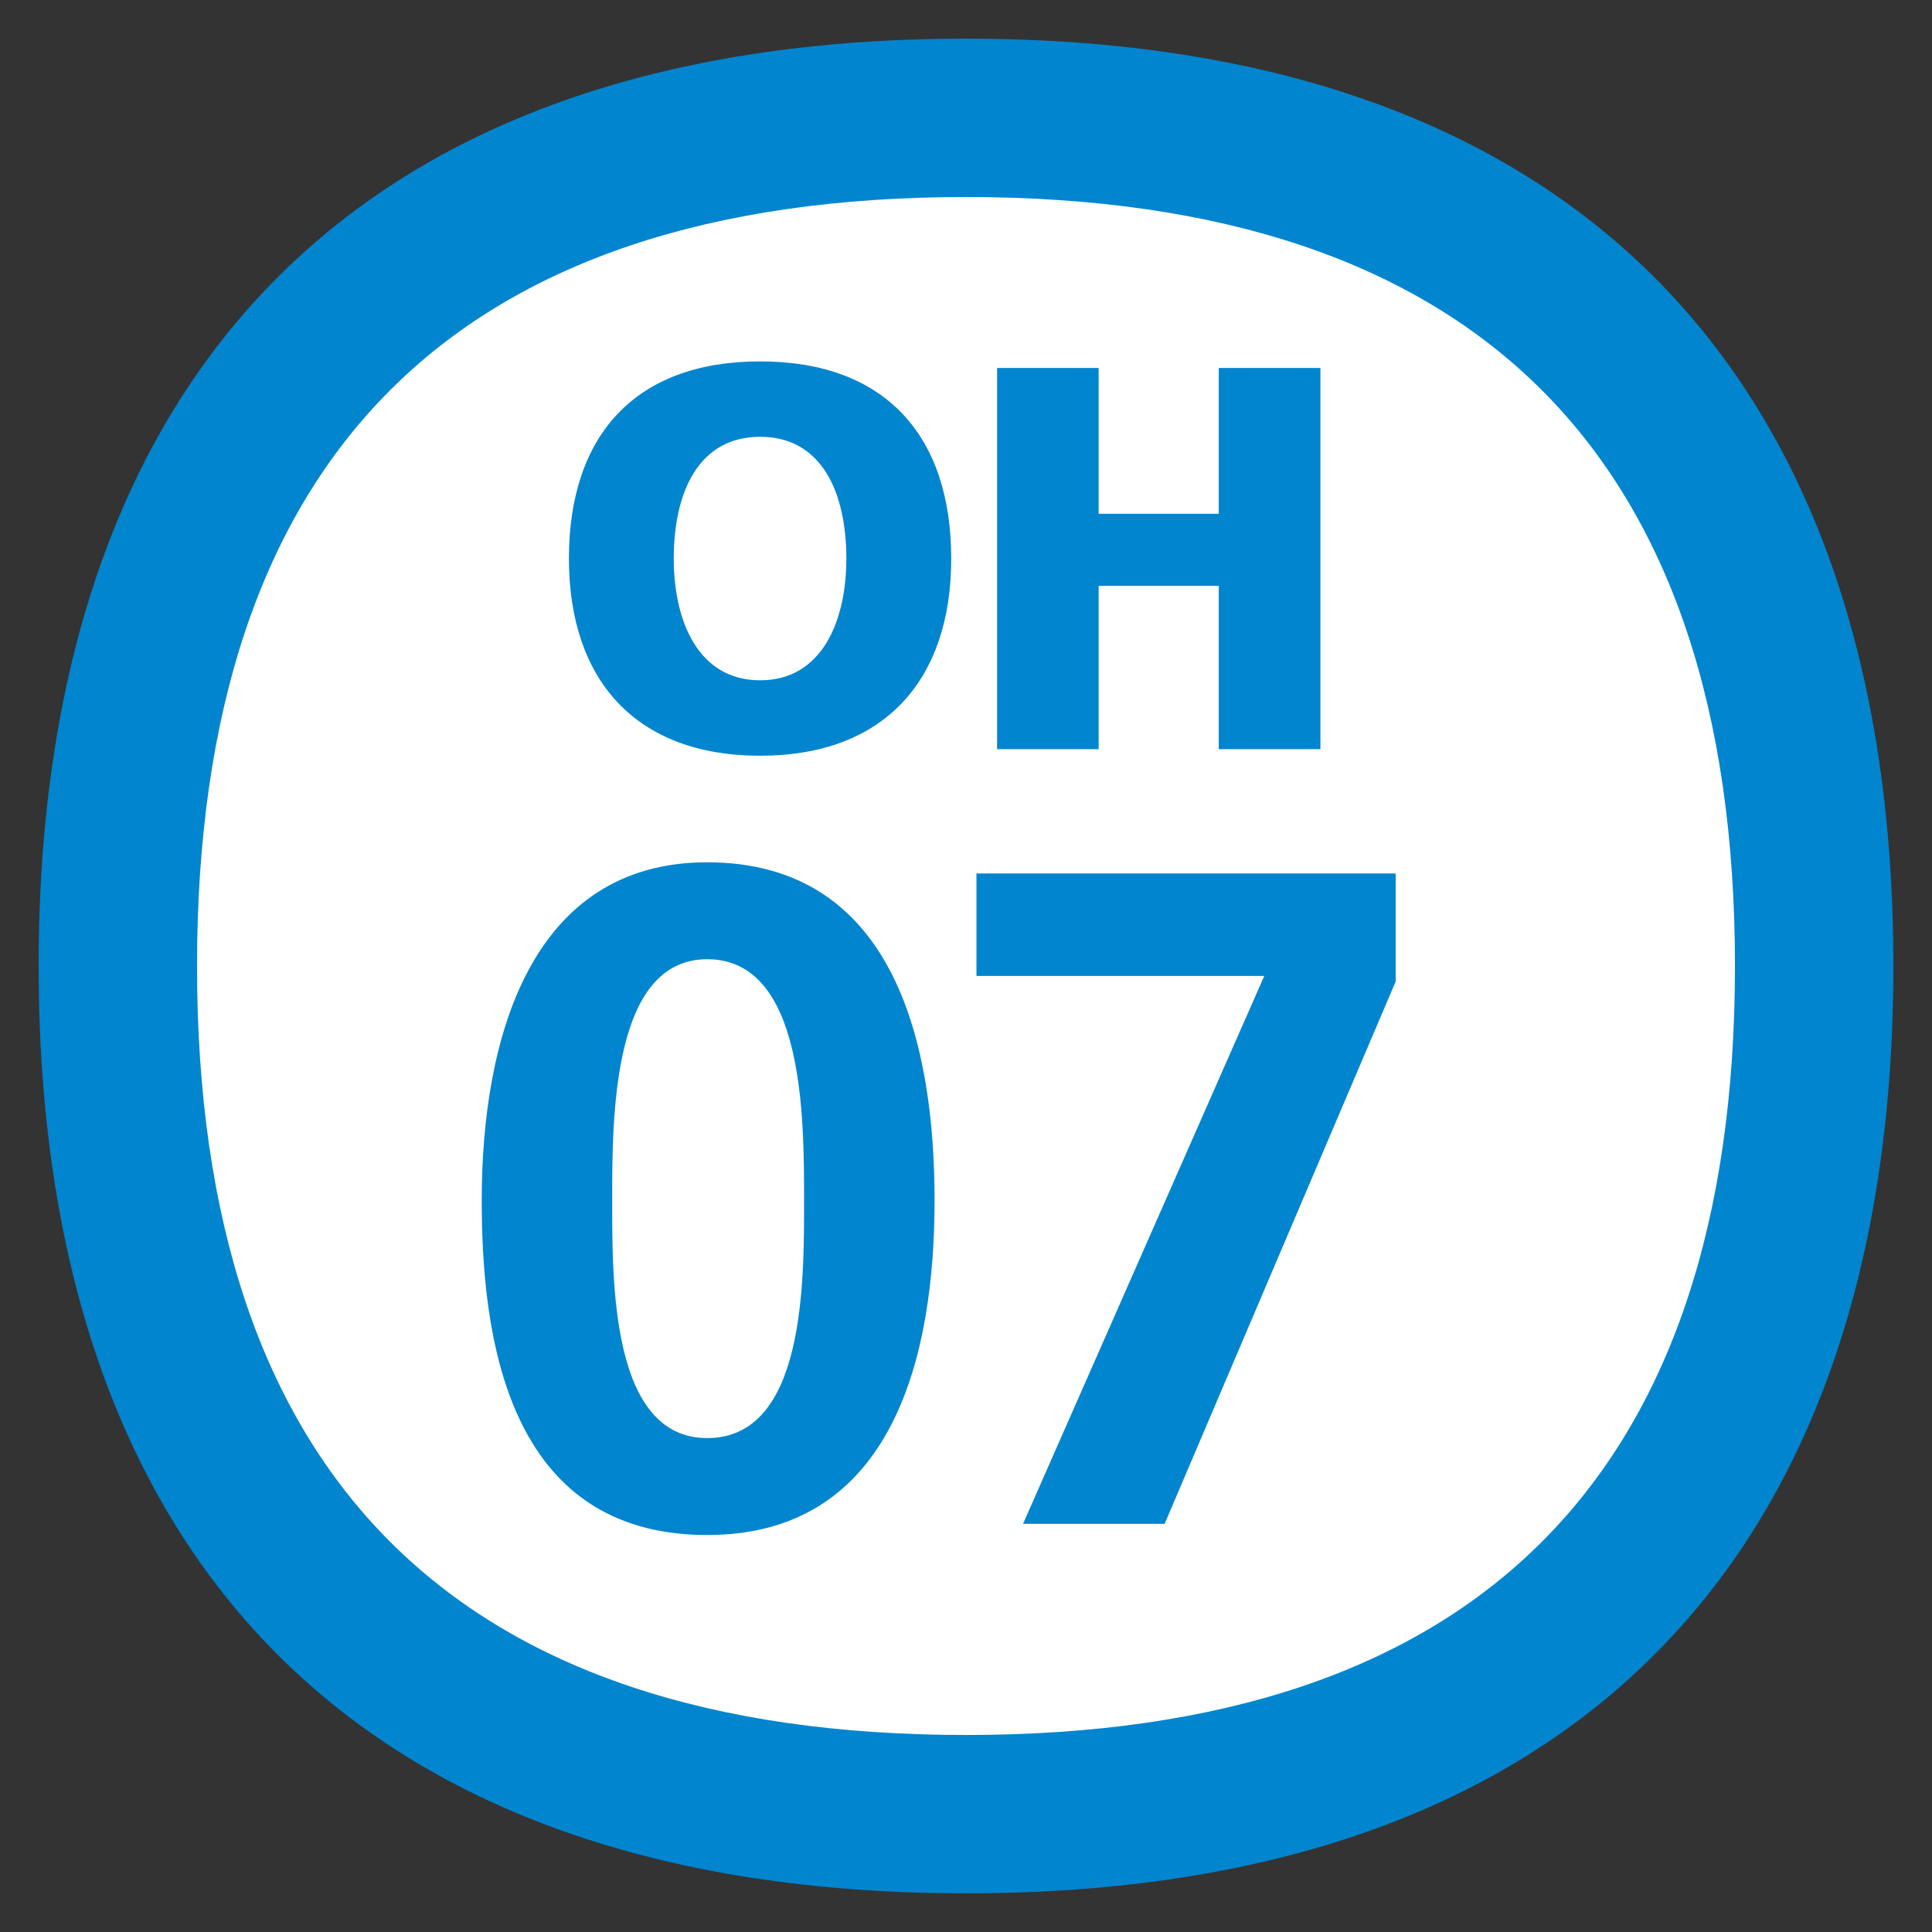<?xml version="1.0" encoding="utf-8"?>
<!-- Generator: Adobe Illustrator 15.0.0, SVG Export Plug-In . SVG Version: 6.00 Build 0)  -->
<!DOCTYPE svg PUBLIC "-//W3C//DTD SVG 1.1//EN" "http://www.w3.org/Graphics/SVG/1.1/DTD/svg11.dtd">
<svg version="1.1" id="レイヤー_9" xmlns="http://www.w3.org/2000/svg" xmlns:xlink="http://www.w3.org/1999/xlink" x="0px"
	 y="0px" width="500px" height="500px" viewBox="0 0 500 500" enable-background="new 0 0 500 500" xml:space="preserve">
<rect x="0" y="0" width="500" height="500" fill="#333333" stroke="none"/>
<path fill="#FFFFFF" d="M250,29C104,29,29,110.2,29,250c0,139.8,75,221,221,221c145.9,0,221-81.2,221-221C471,110.2,396,29,250,29z"/>
<path fill="#0085CE" d="M124.672,310.688c0-42.188,12.781-87.526,58.346-87.526c49.193,0,58.848,48.453,58.848,87.526
	c0,39.066-10.132,86.571-58.848,86.571C131.177,397.26,124.672,345.895,124.672,310.688 M208.093,310.688
	c0-21.703,0-62.445-25.075-62.445c-24.584,0-24.584,40.743-24.584,62.445c0,21.225-0.251,61.491,24.584,61.491
	C208.355,372.179,208.093,331.913,208.093,310.688z"/>
<polyline fill="#0085CE" points="252.703,226.057 361.197,226.057 361.197,254.019 301.406,394.359 264.769,394.359
	327.196,252.575 252.703,252.575 252.703,226.057 "/>
<path fill="#0085CE" d="M196.719,93.527c32.498,0,49.456,19.37,49.456,51.031c0,31.37-17.246,51.025-49.456,51.025
	c-32.234,0-49.479-19.656-49.479-51.025C147.24,112.897,164.199,93.527,196.719,93.527 M196.719,176.064
	c15.956,0,22.317-15.252,22.317-31.506c0-17.096-6.361-31.518-22.317-31.518c-15.98,0-22.353,14.422-22.353,31.518
	C174.366,160.813,180.739,176.064,196.719,176.064z"/>
<polyline fill="#0085CE" points="258.049,95.234 284.329,95.234 284.329,132.964 315.417,132.964 315.417,95.234 341.72,95.234
	341.72,193.882 315.417,193.882 315.417,151.624 284.329,151.624 284.329,193.882 258.049,193.882 258.049,95.234 "/>
<path fill="#0085CE" d="M250.006,50.988c132.051,0,199.002,66.957,199.002,199.009c0,132.058-66.951,199.015-199.002,199.015
	c-132.064,0-199.015-66.957-199.015-199.015C50.991,117.945,117.942,50.988,250.006,50.988 M250.006,10
	C91.495,10,9.997,98.182,9.997,249.997C9.997,401.818,91.495,490,250.006,490c158.498,0,239.997-88.182,239.997-240.003
	C490.003,98.182,408.504,10,250.006,10z"/>
</svg>
